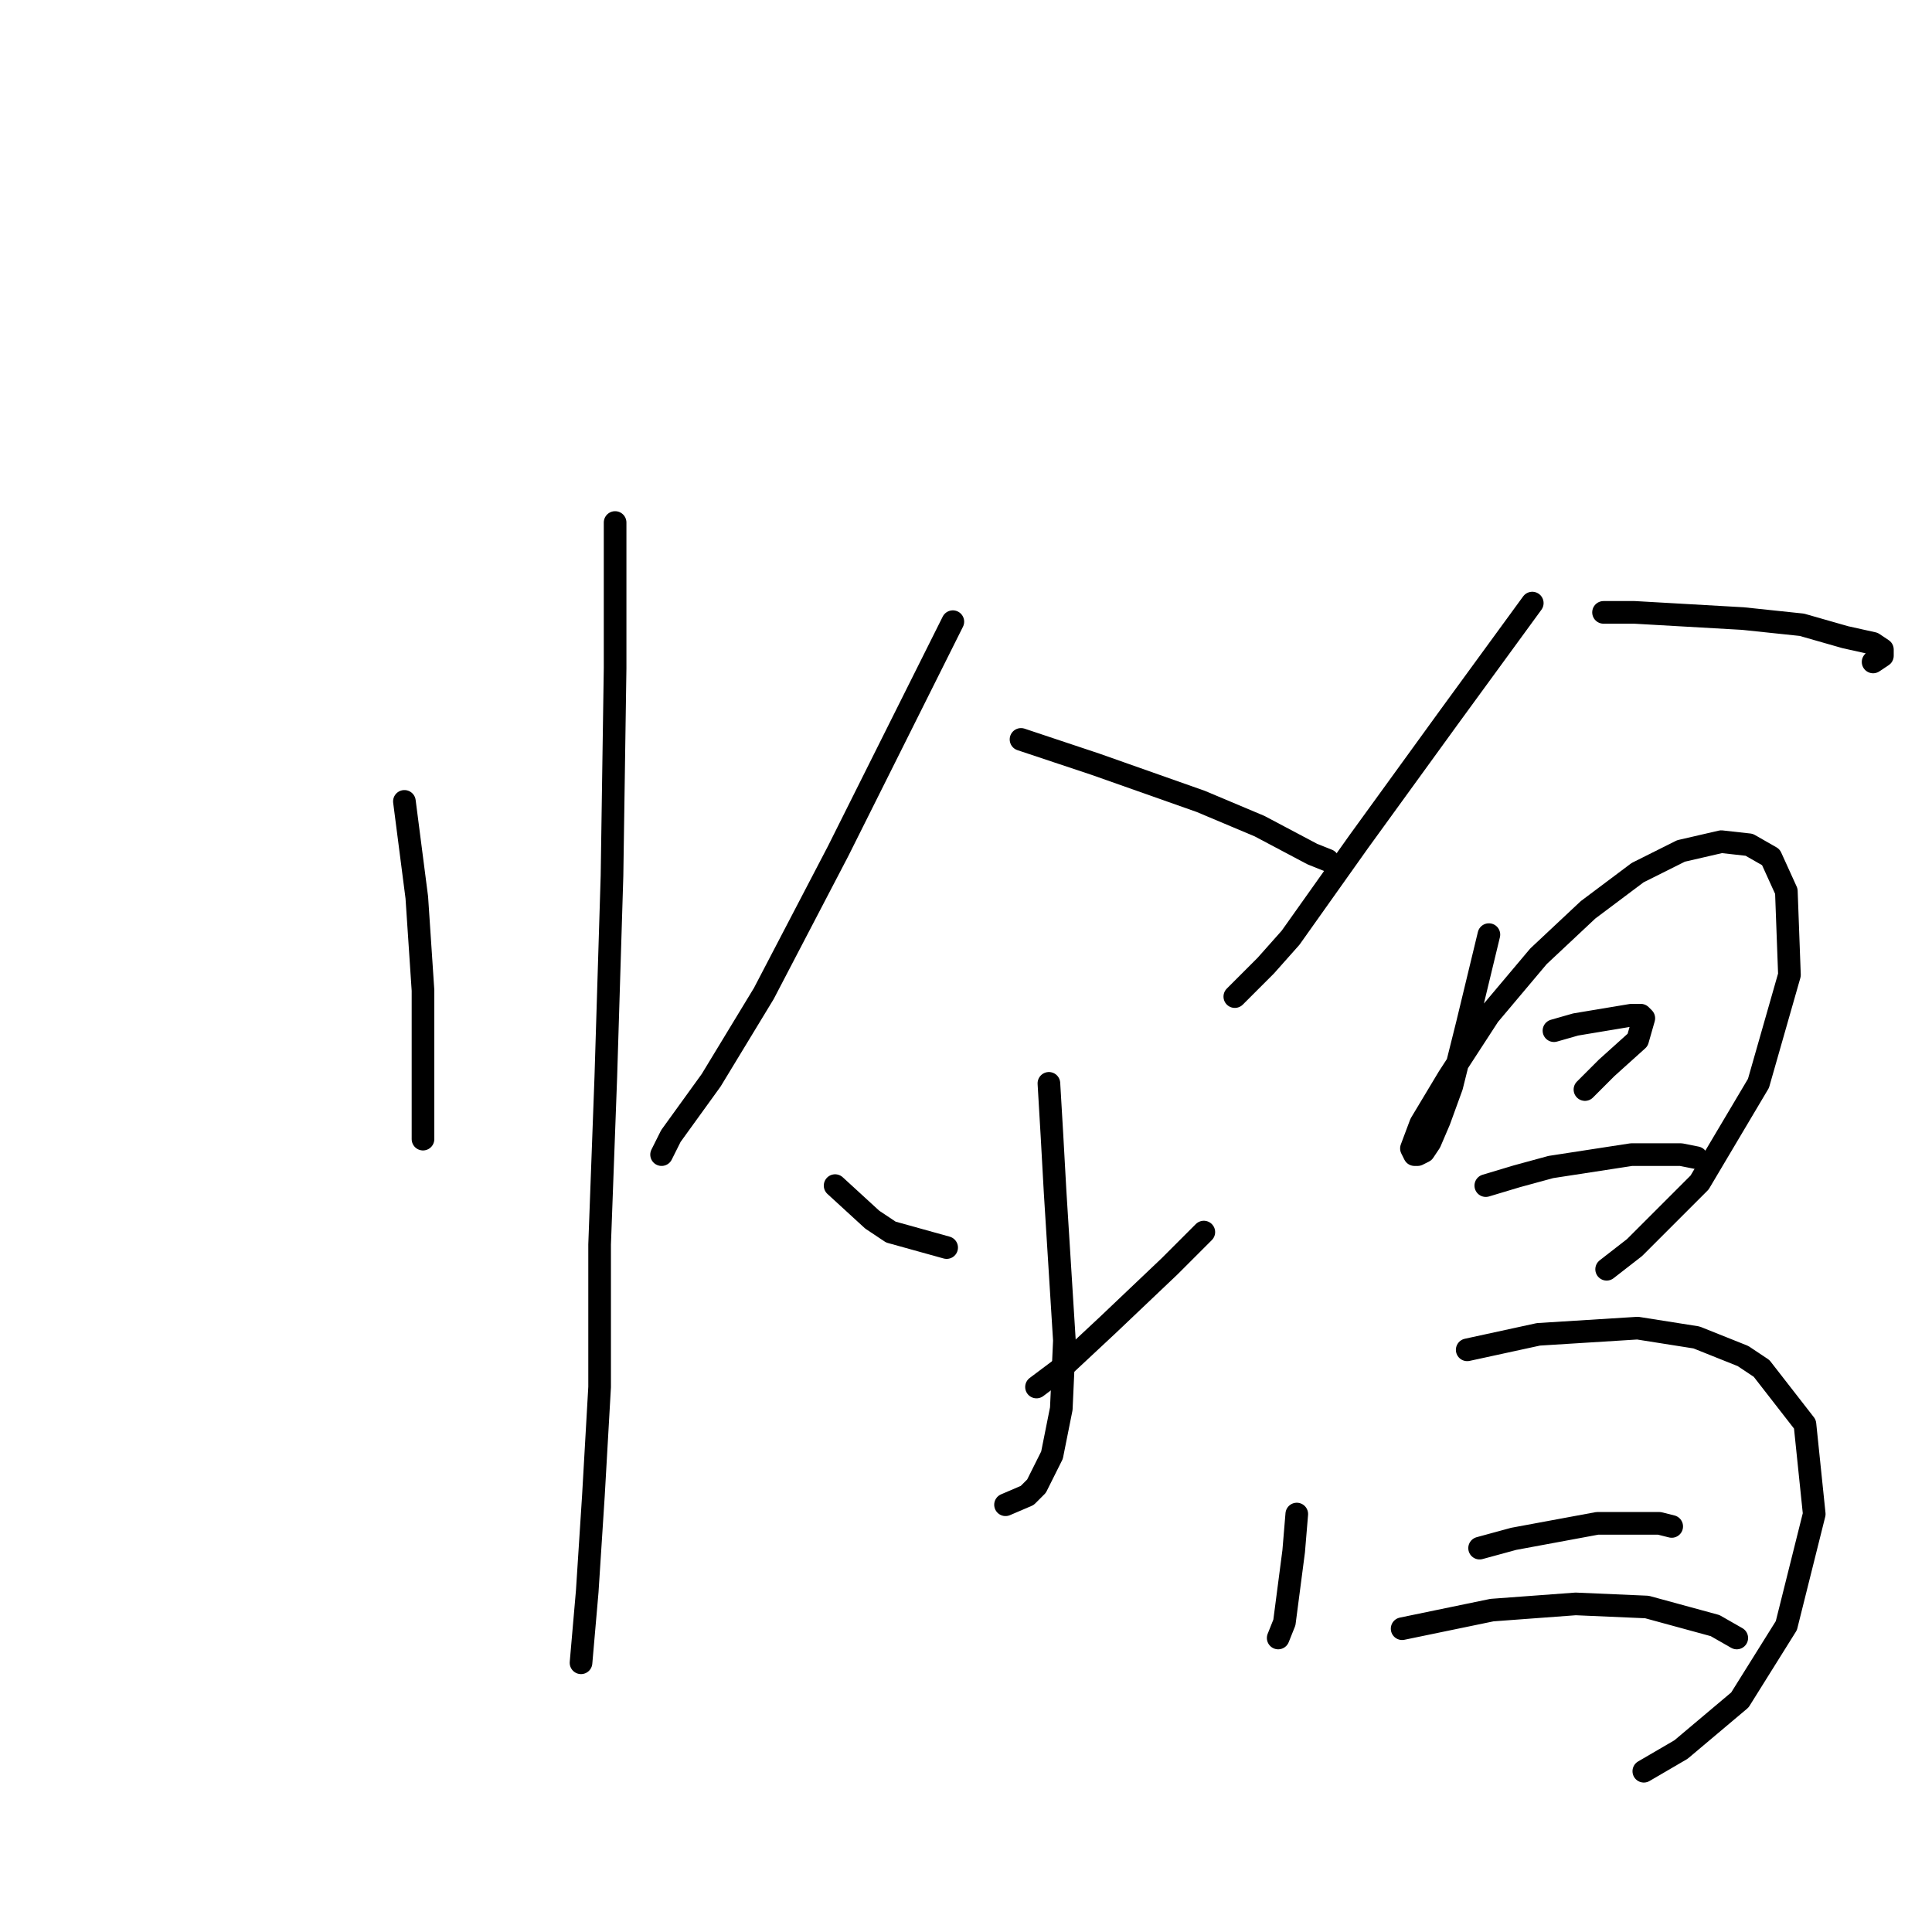 <?xml version="1.0" standalone="no"?>
    <svg width="256" height="256" xmlns="http://www.w3.org/2000/svg" version="1.1">
    <polyline stroke="black" stroke-width="3" stroke-linecap="round" fill="transparent" stroke-linejoin="round" points="53.586 106.188 55.228 118.916 56.049 131.233 56.049 141.086 56.049 148.066 56.049 150.94 56.049 150.94 " />
        <polyline stroke="black" stroke-width="3" stroke-linecap="round" fill="transparent" stroke-linejoin="round" points="81.505 69.236 81.505 88.533 81.094 116.042 80.273 142.729 79.452 164.899 79.452 183.786 78.631 198.156 77.81 210.883 76.988 220.327 76.988 220.327 " />
        <polyline stroke="black" stroke-width="3" stroke-linecap="round" fill="transparent" stroke-linejoin="round" points="126.257 82.375 122.151 90.586 111.066 112.757 101.212 131.643 94.233 143.139 88.895 150.529 87.663 152.993 87.663 152.993 " />
        <polyline stroke="black" stroke-width="3" stroke-linecap="round" fill="transparent" stroke-linejoin="round" points="135.29 97.976 140.216 99.619 145.143 101.261 159.103 106.188 166.904 109.472 173.883 113.168 175.936 113.989 175.936 113.989 " />
        <polyline stroke="black" stroke-width="3" stroke-linecap="round" fill="transparent" stroke-linejoin="round" points="138.985 143.55 139.395 150.529 139.806 157.92 141.038 177.627 140.627 186.66 139.395 192.818 137.342 196.924 136.111 198.156 133.237 199.387 133.237 199.387 " />
        <polyline stroke="black" stroke-width="3" stroke-linecap="round" fill="transparent" stroke-linejoin="round" points="110.655 157.099 115.582 161.615 118.046 163.257 125.436 165.31 125.436 165.31 " />
        <polyline stroke="black" stroke-width="3" stroke-linecap="round" fill="transparent" stroke-linejoin="round" points="159.513 163.257 154.997 167.773 146.786 175.574 140.627 181.322 137.342 183.786 137.342 183.786 " />
        <polyline stroke="black" stroke-width="3" stroke-linecap="round" fill="transparent" stroke-linejoin="round" points="203.034 79.911 191.948 95.102 180.042 111.525 171.009 124.253 167.725 127.948 163.619 132.054 163.619 132.054 " />
        <polyline stroke="black" stroke-width="3" stroke-linecap="round" fill="transparent" stroke-linejoin="round" points="212.477 81.143 216.583 81.143 230.953 81.964 238.753 82.785 244.501 84.428 248.197 85.249 249.428 86.07 249.428 86.891 248.197 87.712 248.197 87.712 " />
        <polyline stroke="black" stroke-width="3" stroke-linecap="round" fill="transparent" stroke-linejoin="round" points="197.286 123.842 194.412 135.749 192.359 143.96 190.717 148.477 189.485 151.351 188.664 152.582 187.843 152.993 187.432 152.993 187.022 152.172 188.253 148.887 191.948 142.729 197.286 134.517 203.855 126.716 210.424 120.558 216.993 115.631 222.741 112.757 228.079 111.525 231.774 111.936 234.648 113.578 236.701 118.094 237.111 129.18 233.005 143.55 225.205 156.688 216.583 165.31 212.888 168.184 212.888 168.184 " />
        <polyline stroke="black" stroke-width="3" stroke-linecap="round" fill="transparent" stroke-linejoin="round" points="205.908 136.57 208.782 135.749 211.245 135.338 216.172 134.517 217.404 134.517 217.814 134.928 216.993 137.802 212.888 141.497 210.014 144.371 210.014 144.371 " />
        <polyline stroke="black" stroke-width="3" stroke-linecap="round" fill="transparent" stroke-linejoin="round" points="196.875 157.099 200.981 155.867 205.497 154.635 216.172 152.993 222.741 152.993 224.794 153.403 224.794 153.403 " />
        <polyline stroke="black" stroke-width="3" stroke-linecap="round" fill="transparent" stroke-linejoin="round" points="171.83 200.619 171.42 205.546 170.188 214.989 169.367 217.042 169.367 217.042 " />
        <polyline stroke="black" stroke-width="3" stroke-linecap="round" fill="transparent" stroke-linejoin="round" points="194.412 178.859 203.855 176.806 216.993 175.985 224.794 177.217 230.953 179.68 233.416 181.322 239.164 188.713 240.396 200.619 236.701 215.4 230.542 225.253 222.741 231.823 217.814 234.697 217.814 234.697 " />
        <polyline stroke="black" stroke-width="3" stroke-linecap="round" fill="transparent" stroke-linejoin="round" points="196.054 205.135 200.57 203.904 211.656 201.851 216.583 201.851 219.867 201.851 221.51 202.261 221.51 202.261 " />
        <polyline stroke="black" stroke-width="3" stroke-linecap="round" fill="transparent" stroke-linejoin="round" points="185.79 215.81 197.696 213.347 208.782 212.526 218.225 212.936 227.258 215.4 230.131 217.042 230.131 217.042 " />
        </svg>